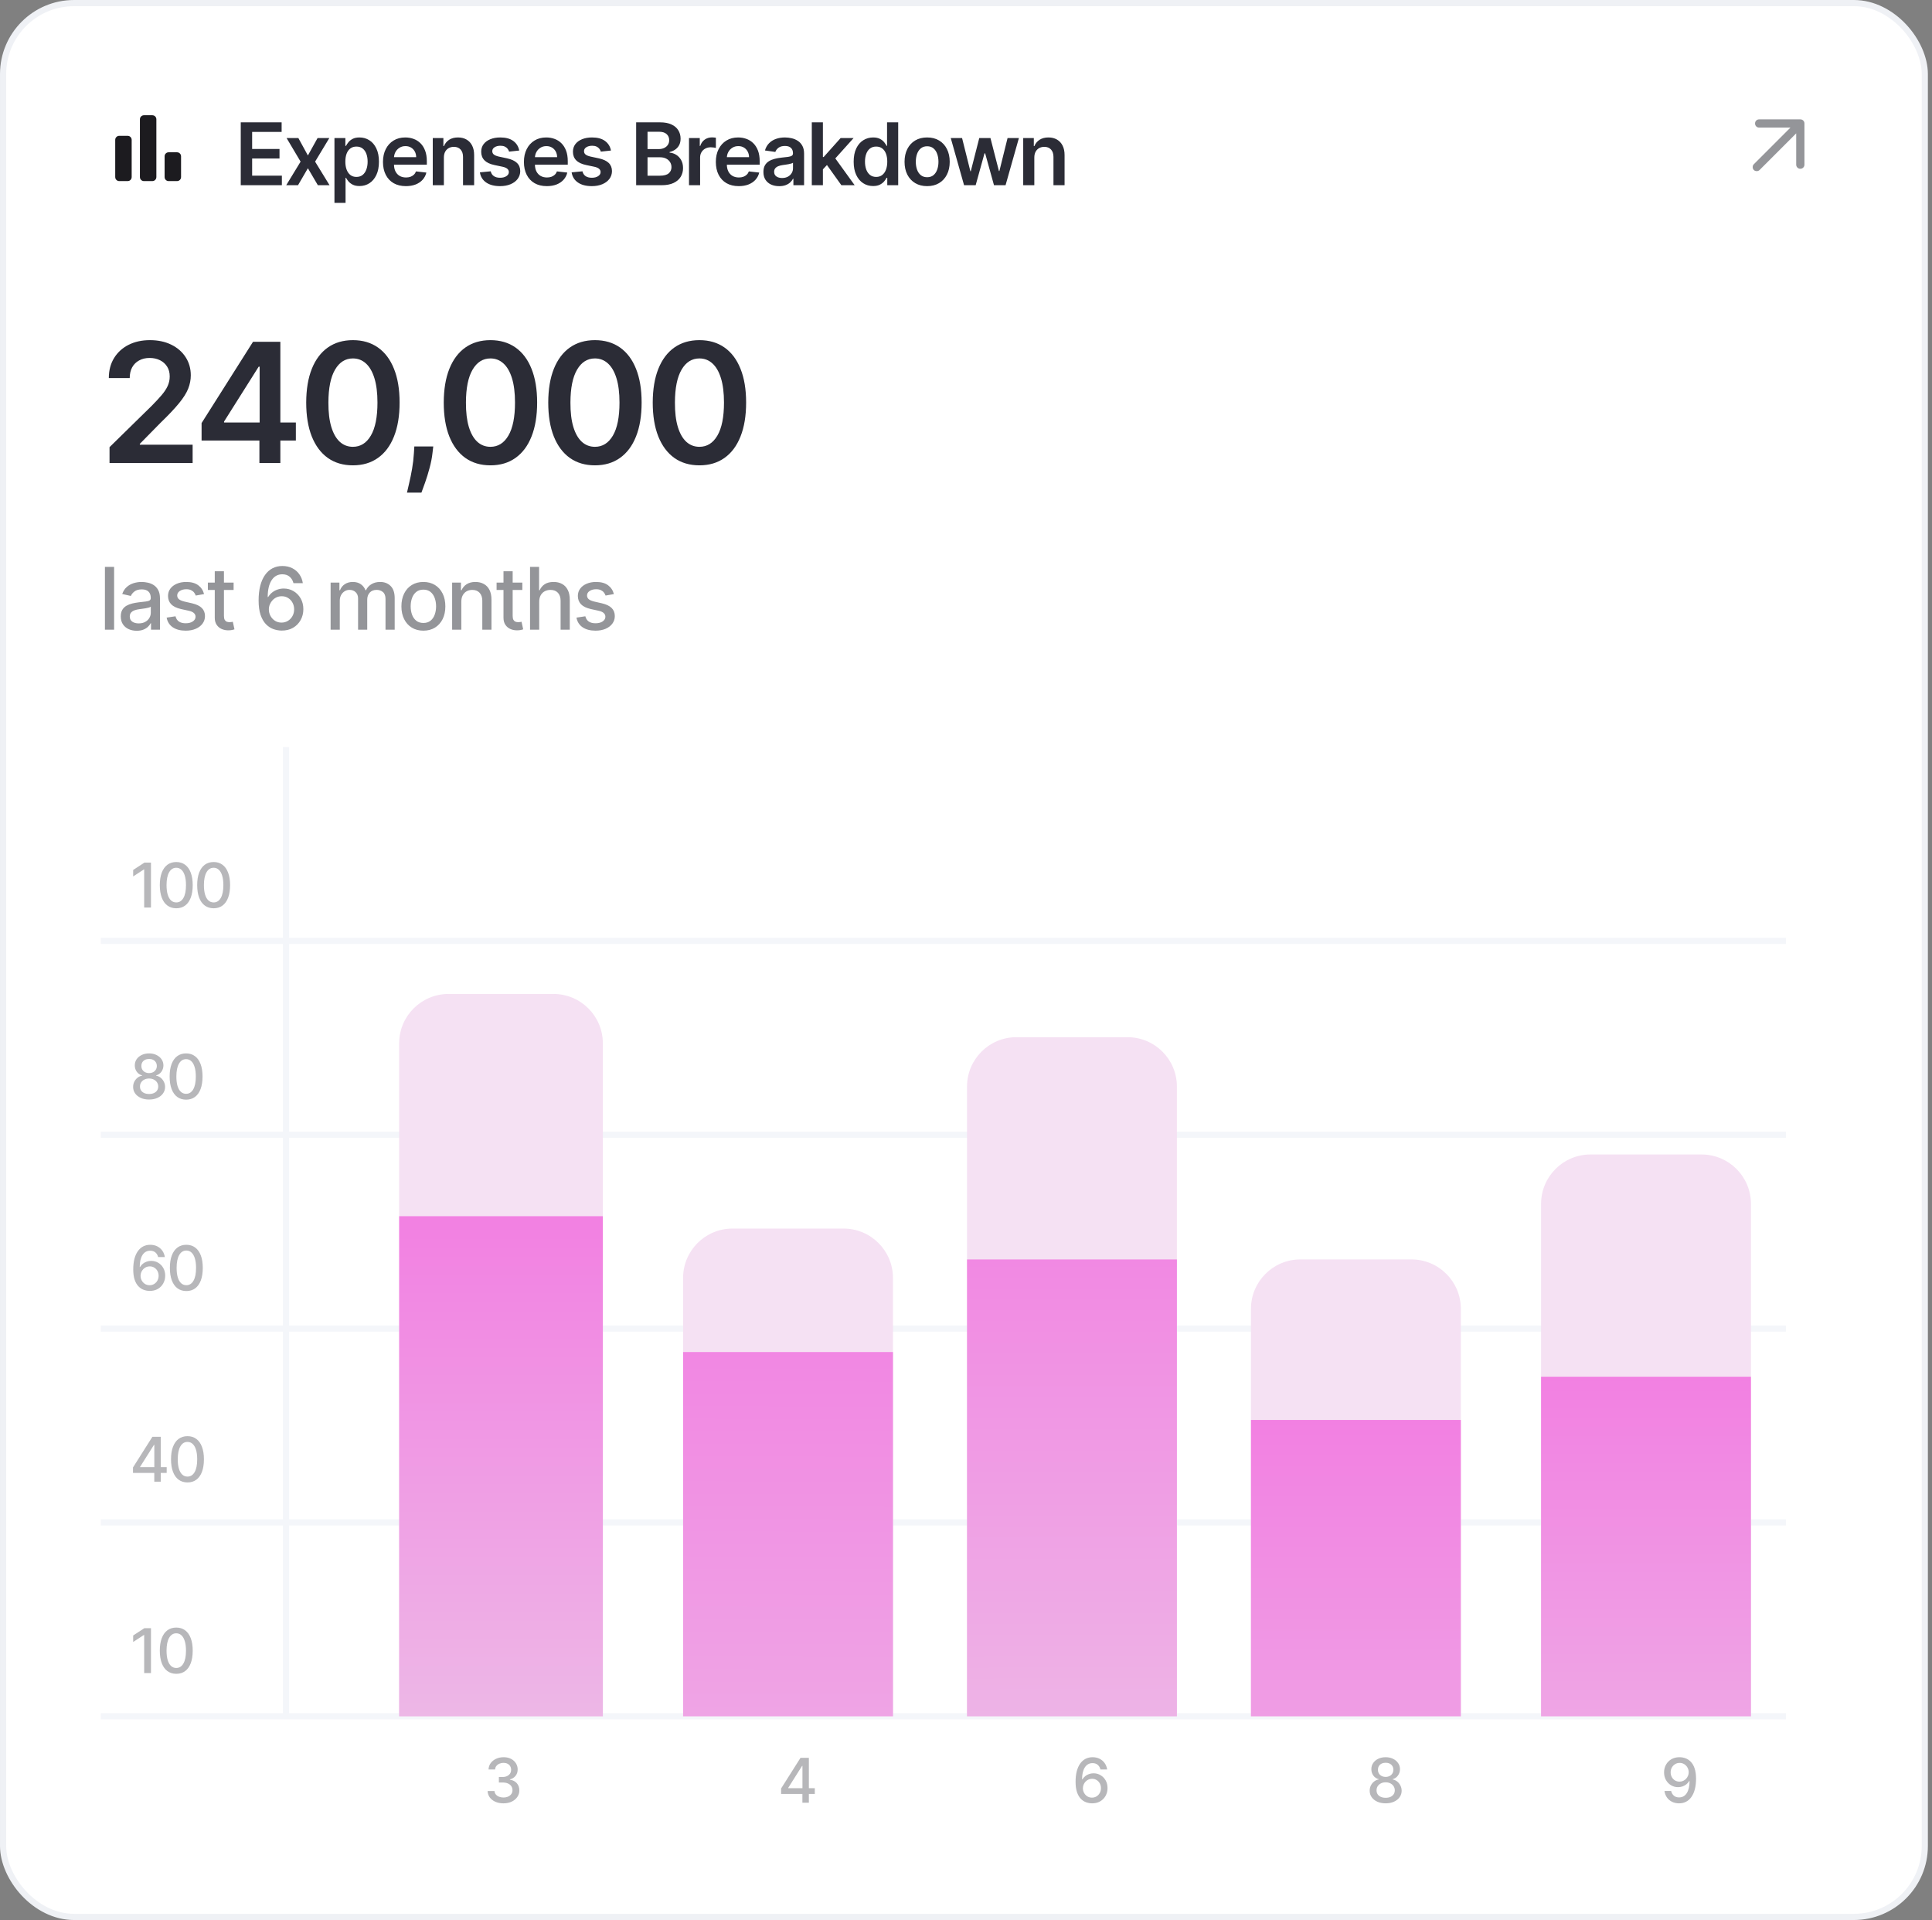 <svg width="313" height="311" viewBox="0 0 313 311" fill="none" xmlns="http://www.w3.org/2000/svg">
<rect x="0" y="0" width="313" height="311" fill="#808080" stroke="none"/>
<rect x="0.5" y="0.5" width="311.333" height="310" rx="11.5" fill="white"/>
<rect x="0.5" y="0.5" width="311.333" height="310" rx="11.5" stroke="#EFF1F5"/>
<mask id="mask0_53_3287" style="mask-type:alpha" maskUnits="userSpaceOnUse" x="16" y="16" width="16" height="16">
<rect x="16" y="16" width="16" height="16" fill="#D9D9D9"/>
</mask>
<g mask="url(#mask0_53_3287)">
<path d="M27.333 29.333C27.144 29.333 26.986 29.27 26.858 29.142C26.73 29.014 26.667 28.856 26.667 28.667V25.333C26.667 25.145 26.73 24.986 26.858 24.858C26.986 24.731 27.144 24.667 27.333 24.667H28.667C28.855 24.667 29.014 24.731 29.142 24.858C29.269 24.986 29.333 25.145 29.333 25.333V28.667C29.333 28.856 29.269 29.014 29.142 29.142C29.014 29.27 28.855 29.333 28.667 29.333H27.333ZM23.333 29.333C23.144 29.333 22.986 29.27 22.858 29.142C22.73 29.014 22.667 28.856 22.667 28.667V19.333C22.667 19.145 22.73 18.986 22.858 18.858C22.986 18.731 23.144 18.667 23.333 18.667H24.667C24.855 18.667 25.014 18.731 25.142 18.858C25.269 18.986 25.333 19.145 25.333 19.333V28.667C25.333 28.856 25.269 29.014 25.142 29.142C25.014 29.27 24.855 29.333 24.667 29.333H23.333ZM19.333 29.333C19.144 29.333 18.986 29.27 18.858 29.142C18.73 29.014 18.667 28.856 18.667 28.667V22.667C18.667 22.478 18.73 22.32 18.858 22.192C18.986 22.064 19.144 22 19.333 22H20.667C20.855 22 21.014 22.064 21.142 22.192C21.269 22.32 21.333 22.478 21.333 22.667V28.667C21.333 28.856 21.269 29.014 21.142 29.142C21.014 29.27 20.855 29.333 20.667 29.333H19.333Z" fill="#1C1B1F"/>
</g>
<path d="M39.004 30V19.818H45.626V21.364H40.849V24.129H45.283V25.675H40.849V28.454H45.666V30H39.004ZM48.34 22.364L49.881 25.183L51.447 22.364H53.352L51.05 26.182L53.391 30H51.497L49.881 27.251L48.281 30H46.371L48.698 26.182L46.431 22.364H48.34ZM54.184 32.864V22.364H55.953V23.626H56.058C56.151 23.441 56.282 23.244 56.451 23.035C56.62 22.823 56.848 22.642 57.137 22.493C57.425 22.34 57.793 22.264 58.24 22.264C58.83 22.264 59.362 22.415 59.836 22.717C60.314 23.015 60.691 23.457 60.97 24.044C61.252 24.627 61.392 25.343 61.392 26.192C61.392 27.03 61.255 27.743 60.98 28.329C60.705 28.916 60.33 29.364 59.856 29.672C59.382 29.98 58.845 30.134 58.245 30.134C57.808 30.134 57.445 30.061 57.157 29.916C56.868 29.77 56.636 29.594 56.461 29.389C56.288 29.18 56.154 28.983 56.058 28.797H55.983V32.864H54.184ZM55.949 26.182C55.949 26.676 56.018 27.108 56.157 27.479C56.3 27.851 56.504 28.141 56.769 28.349C57.037 28.555 57.362 28.658 57.743 28.658C58.141 28.658 58.474 28.552 58.743 28.34C59.011 28.124 59.213 27.831 59.349 27.459C59.488 27.085 59.558 26.659 59.558 26.182C59.558 25.708 59.49 25.287 59.354 24.919C59.218 24.551 59.016 24.263 58.748 24.054C58.479 23.845 58.144 23.741 57.743 23.741C57.359 23.741 57.032 23.842 56.764 24.044C56.495 24.246 56.292 24.53 56.152 24.894C56.017 25.259 55.949 25.688 55.949 26.182ZM65.754 30.149C64.989 30.149 64.328 29.99 63.771 29.672C63.217 29.35 62.791 28.896 62.493 28.31C62.195 27.72 62.045 27.025 62.045 26.227C62.045 25.441 62.195 24.752 62.493 24.158C62.794 23.562 63.215 23.098 63.756 22.766C64.296 22.432 64.931 22.264 65.66 22.264C66.13 22.264 66.575 22.34 66.992 22.493C67.413 22.642 67.784 22.874 68.106 23.189C68.431 23.504 68.686 23.905 68.871 24.392C69.057 24.876 69.15 25.453 69.15 26.122V26.674H62.891V25.461H67.425C67.421 25.116 67.347 24.81 67.201 24.541C67.055 24.269 66.851 24.056 66.59 23.9C66.331 23.744 66.029 23.666 65.685 23.666C65.317 23.666 64.994 23.756 64.715 23.935C64.437 24.11 64.22 24.342 64.064 24.631C63.911 24.916 63.834 25.229 63.83 25.57V26.629C63.83 27.073 63.911 27.454 64.074 27.773C64.236 28.088 64.463 28.329 64.755 28.499C65.047 28.664 65.388 28.747 65.779 28.747C66.041 28.747 66.278 28.711 66.49 28.638C66.702 28.562 66.886 28.451 67.042 28.305C67.198 28.159 67.315 27.978 67.395 27.763L69.075 27.952C68.969 28.396 68.767 28.784 68.469 29.115C68.174 29.443 67.796 29.698 67.335 29.881C66.875 30.06 66.348 30.149 65.754 30.149ZM71.912 25.526V30H70.112V22.364H71.833V23.661H71.922C72.098 23.234 72.378 22.894 72.762 22.642C73.15 22.39 73.629 22.264 74.199 22.264C74.726 22.264 75.185 22.377 75.576 22.602C75.971 22.828 76.276 23.154 76.491 23.582C76.71 24.009 76.817 24.528 76.814 25.138V30H75.014V25.416C75.014 24.906 74.882 24.506 74.617 24.218C74.355 23.93 73.992 23.785 73.528 23.785C73.213 23.785 72.933 23.855 72.688 23.994C72.446 24.13 72.255 24.327 72.116 24.586C71.98 24.845 71.912 25.158 71.912 25.526ZM84.119 24.382L82.479 24.561C82.432 24.395 82.351 24.24 82.235 24.094C82.122 23.948 81.97 23.83 81.778 23.741C81.585 23.651 81.35 23.607 81.072 23.607C80.697 23.607 80.382 23.688 80.127 23.85C79.875 24.012 79.751 24.223 79.754 24.482C79.751 24.704 79.832 24.884 79.998 25.023C80.167 25.163 80.445 25.277 80.833 25.366L82.135 25.645C82.858 25.801 83.395 26.048 83.746 26.386C84.101 26.724 84.28 27.166 84.283 27.713C84.28 28.194 84.139 28.618 83.861 28.986C83.586 29.35 83.203 29.635 82.712 29.841C82.222 30.046 81.658 30.149 81.022 30.149C80.087 30.149 79.335 29.954 78.765 29.562C78.195 29.168 77.855 28.62 77.746 27.917L79.501 27.748C79.58 28.093 79.749 28.353 80.008 28.528C80.266 28.704 80.603 28.792 81.017 28.792C81.445 28.792 81.787 28.704 82.046 28.528C82.308 28.353 82.439 28.136 82.439 27.877C82.439 27.658 82.354 27.478 82.185 27.335C82.019 27.193 81.761 27.083 81.41 27.007L80.107 26.734C79.375 26.581 78.833 26.324 78.481 25.963C78.13 25.599 77.956 25.138 77.959 24.581C77.956 24.11 78.084 23.703 78.342 23.358C78.604 23.01 78.967 22.741 79.431 22.553C79.898 22.36 80.437 22.264 81.047 22.264C81.942 22.264 82.646 22.455 83.16 22.836C83.677 23.217 83.997 23.733 84.119 24.382ZM88.588 30.149C87.822 30.149 87.161 29.99 86.604 29.672C86.051 29.35 85.625 28.896 85.327 28.31C85.028 27.72 84.879 27.025 84.879 26.227C84.879 25.441 85.028 24.752 85.327 24.158C85.628 23.562 86.049 23.098 86.589 22.766C87.13 22.432 87.764 22.264 88.493 22.264C88.964 22.264 89.408 22.34 89.826 22.493C90.247 22.642 90.618 22.874 90.939 23.189C91.264 23.504 91.52 23.905 91.705 24.392C91.891 24.876 91.984 25.453 91.984 26.122V26.674H85.724V25.461H90.258C90.255 25.116 90.18 24.81 90.035 24.541C89.889 24.269 89.685 24.056 89.423 23.9C89.165 23.744 88.863 23.666 88.518 23.666C88.15 23.666 87.827 23.756 87.549 23.935C87.27 24.11 87.053 24.342 86.898 24.631C86.745 24.916 86.667 25.229 86.664 25.57V26.629C86.664 27.073 86.745 27.454 86.908 27.773C87.07 28.088 87.297 28.329 87.589 28.499C87.88 28.664 88.222 28.747 88.613 28.747C88.875 28.747 89.112 28.711 89.324 28.638C89.536 28.562 89.72 28.451 89.876 28.305C90.031 28.159 90.149 27.978 90.229 27.763L91.909 27.952C91.803 28.396 91.601 28.784 91.302 29.115C91.007 29.443 90.63 29.698 90.169 29.881C89.708 30.06 89.181 30.149 88.588 30.149ZM98.982 24.382L97.341 24.561C97.295 24.395 97.213 24.24 97.097 24.094C96.985 23.948 96.832 23.83 96.64 23.741C96.448 23.651 96.213 23.607 95.934 23.607C95.559 23.607 95.245 23.688 94.989 23.85C94.738 24.012 94.613 24.223 94.617 24.482C94.613 24.704 94.695 24.884 94.86 25.023C95.029 25.163 95.308 25.277 95.695 25.366L96.998 25.645C97.721 25.801 98.257 26.048 98.609 26.386C98.963 26.724 99.142 27.166 99.146 27.713C99.142 28.194 99.001 28.618 98.723 28.986C98.448 29.35 98.065 29.635 97.575 29.841C97.084 30.046 96.521 30.149 95.884 30.149C94.95 30.149 94.197 29.954 93.627 29.562C93.057 29.168 92.717 28.62 92.608 27.917L94.363 27.748C94.443 28.093 94.612 28.353 94.87 28.528C95.129 28.704 95.465 28.792 95.879 28.792C96.307 28.792 96.65 28.704 96.909 28.528C97.17 28.353 97.301 28.136 97.301 27.877C97.301 27.658 97.217 27.478 97.048 27.335C96.882 27.193 96.623 27.083 96.272 27.007L94.97 26.734C94.237 26.581 93.695 26.324 93.344 25.963C92.993 25.599 92.819 25.138 92.822 24.581C92.819 24.11 92.946 23.703 93.205 23.358C93.466 23.01 93.829 22.741 94.293 22.553C94.761 22.36 95.299 22.264 95.909 22.264C96.804 22.264 97.508 22.455 98.022 22.836C98.539 23.217 98.859 23.733 98.982 24.382ZM103.062 30V19.818H106.96C107.695 19.818 108.307 19.934 108.794 20.166C109.285 20.395 109.651 20.708 109.893 21.106C110.138 21.504 110.261 21.954 110.261 22.458C110.261 22.872 110.181 23.227 110.022 23.522C109.863 23.814 109.649 24.051 109.381 24.233C109.112 24.415 108.812 24.546 108.481 24.626V24.725C108.842 24.745 109.189 24.856 109.52 25.058C109.855 25.257 110.128 25.539 110.34 25.903C110.552 26.268 110.659 26.709 110.659 27.226C110.659 27.753 110.531 28.227 110.276 28.648C110.02 29.065 109.636 29.395 109.122 29.637C108.609 29.879 107.962 30 107.183 30H103.062ZM104.906 28.459H106.89C107.56 28.459 108.042 28.331 108.337 28.076C108.635 27.817 108.784 27.486 108.784 27.082C108.784 26.78 108.71 26.508 108.56 26.266C108.411 26.021 108.199 25.829 107.924 25.69C107.649 25.547 107.321 25.476 106.94 25.476H104.906V28.459ZM104.906 24.148H106.731C107.049 24.148 107.336 24.09 107.591 23.974C107.846 23.855 108.047 23.688 108.193 23.472C108.342 23.254 108.416 22.995 108.416 22.697C108.416 22.302 108.277 21.977 107.999 21.722C107.724 21.467 107.314 21.34 106.771 21.34H104.906V24.148ZM111.624 30V22.364H113.369V23.636H113.448C113.587 23.195 113.826 22.856 114.164 22.617C114.505 22.375 114.895 22.254 115.332 22.254C115.432 22.254 115.543 22.259 115.665 22.269C115.791 22.276 115.896 22.287 115.979 22.304V23.959C115.902 23.933 115.781 23.91 115.616 23.89C115.453 23.867 115.296 23.855 115.143 23.855C114.815 23.855 114.52 23.926 114.258 24.069C114 24.208 113.796 24.402 113.647 24.651C113.498 24.899 113.423 25.186 113.423 25.511V30H111.624ZM119.681 30.149C118.915 30.149 118.254 29.99 117.697 29.672C117.143 29.35 116.717 28.896 116.419 28.31C116.121 27.72 115.972 27.025 115.972 26.227C115.972 25.441 116.121 24.752 116.419 24.158C116.721 23.562 117.142 23.098 117.682 22.766C118.222 22.432 118.857 22.264 119.586 22.264C120.057 22.264 120.501 22.34 120.918 22.493C121.339 22.642 121.711 22.874 122.032 23.189C122.357 23.504 122.612 23.905 122.798 24.392C122.983 24.876 123.076 25.453 123.076 26.122V26.674H116.817V25.461H121.351C121.348 25.116 121.273 24.81 121.127 24.541C120.981 24.269 120.778 24.056 120.516 23.9C120.257 23.744 119.956 23.666 119.611 23.666C119.243 23.666 118.92 23.756 118.641 23.935C118.363 24.11 118.146 24.342 117.99 24.631C117.838 24.916 117.76 25.229 117.757 25.57V26.629C117.757 27.073 117.838 27.454 118 27.773C118.163 28.088 118.39 28.329 118.681 28.499C118.973 28.664 119.314 28.747 119.705 28.747C119.967 28.747 120.204 28.711 120.416 28.638C120.628 28.562 120.812 28.451 120.968 28.305C121.124 28.159 121.242 27.978 121.321 27.763L123.002 27.952C122.896 28.396 122.693 28.784 122.395 29.115C122.1 29.443 121.722 29.698 121.262 29.881C120.801 30.06 120.274 30.149 119.681 30.149ZM126.236 30.154C125.752 30.154 125.316 30.068 124.929 29.896C124.544 29.72 124.239 29.461 124.014 29.12C123.792 28.779 123.681 28.358 123.681 27.857C123.681 27.426 123.76 27.07 123.919 26.788C124.078 26.507 124.296 26.281 124.571 26.112C124.846 25.943 125.156 25.816 125.5 25.729C125.848 25.64 126.208 25.575 126.579 25.535C127.027 25.489 127.39 25.448 127.668 25.411C127.946 25.371 128.149 25.312 128.274 25.232C128.404 25.149 128.468 25.022 128.468 24.849V24.82C128.468 24.445 128.357 24.155 128.135 23.95C127.913 23.744 127.593 23.641 127.176 23.641C126.735 23.641 126.385 23.738 126.127 23.93C125.872 24.122 125.699 24.349 125.61 24.611L123.929 24.372C124.062 23.908 124.281 23.52 124.586 23.209C124.89 22.894 125.263 22.659 125.704 22.503C126.145 22.344 126.632 22.264 127.166 22.264C127.534 22.264 127.9 22.307 128.265 22.393C128.629 22.48 128.962 22.622 129.264 22.821C129.565 23.017 129.807 23.283 129.99 23.621C130.175 23.959 130.268 24.382 130.268 24.889V30H128.538V28.951H128.478C128.369 29.163 128.215 29.362 128.016 29.548C127.82 29.73 127.574 29.877 127.275 29.99C126.98 30.099 126.634 30.154 126.236 30.154ZM126.703 28.832C127.065 28.832 127.378 28.76 127.643 28.618C127.908 28.472 128.112 28.28 128.255 28.041C128.4 27.803 128.473 27.542 128.473 27.261V26.361C128.417 26.407 128.321 26.45 128.185 26.49C128.052 26.53 127.903 26.565 127.738 26.595C127.572 26.624 127.408 26.651 127.245 26.674C127.083 26.697 126.942 26.717 126.823 26.734C126.554 26.77 126.314 26.83 126.102 26.913C125.89 26.995 125.722 27.111 125.6 27.261C125.477 27.407 125.416 27.595 125.416 27.827C125.416 28.159 125.537 28.409 125.779 28.578C126.021 28.747 126.329 28.832 126.703 28.832ZM133.158 27.604L133.153 25.431H133.442L136.186 22.364H138.289L134.913 26.122H134.54L133.158 27.604ZM131.518 30V19.818H133.317V30H131.518ZM136.31 30L133.825 26.525L135.038 25.257L138.463 30H136.31ZM141.448 30.134C140.848 30.134 140.311 29.98 139.837 29.672C139.363 29.364 138.989 28.916 138.713 28.329C138.438 27.743 138.301 27.03 138.301 26.192C138.301 25.343 138.44 24.627 138.718 24.044C139 23.457 139.38 23.015 139.857 22.717C140.334 22.415 140.866 22.264 141.453 22.264C141.9 22.264 142.268 22.34 142.556 22.493C142.845 22.642 143.074 22.823 143.243 23.035C143.412 23.244 143.543 23.441 143.635 23.626H143.71V19.818H145.515V30H143.745V28.797H143.635C143.543 28.983 143.408 29.18 143.233 29.389C143.057 29.594 142.825 29.77 142.537 29.916C142.248 30.061 141.885 30.134 141.448 30.134ZM141.95 28.658C142.331 28.658 142.656 28.555 142.924 28.349C143.193 28.141 143.397 27.851 143.536 27.479C143.675 27.108 143.745 26.676 143.745 26.182C143.745 25.688 143.675 25.259 143.536 24.894C143.4 24.53 143.198 24.246 142.929 24.044C142.664 23.842 142.338 23.741 141.95 23.741C141.549 23.741 141.214 23.845 140.946 24.054C140.677 24.263 140.475 24.551 140.339 24.919C140.203 25.287 140.135 25.708 140.135 26.182C140.135 26.659 140.203 27.085 140.339 27.459C140.478 27.831 140.682 28.124 140.951 28.34C141.222 28.552 141.556 28.658 141.95 28.658ZM150.203 30.149C149.458 30.149 148.811 29.985 148.264 29.657C147.718 29.329 147.293 28.87 146.992 28.28C146.693 27.69 146.544 27 146.544 26.212C146.544 25.423 146.693 24.732 146.992 24.139C147.293 23.545 147.718 23.084 148.264 22.756C148.811 22.428 149.458 22.264 150.203 22.264C150.949 22.264 151.595 22.428 152.142 22.756C152.689 23.084 153.112 23.545 153.41 24.139C153.712 24.732 153.862 25.423 153.862 26.212C153.862 27 153.712 27.69 153.41 28.28C153.112 28.87 152.689 29.329 152.142 29.657C151.595 29.985 150.949 30.149 150.203 30.149ZM150.213 28.707C150.618 28.707 150.956 28.596 151.227 28.374C151.499 28.149 151.701 27.847 151.834 27.47C151.97 27.092 152.038 26.671 152.038 26.207C152.038 25.739 151.97 25.317 151.834 24.939C151.701 24.558 151.499 24.255 151.227 24.029C150.956 23.804 150.618 23.691 150.213 23.691C149.799 23.691 149.454 23.804 149.179 24.029C148.907 24.255 148.704 24.558 148.568 24.939C148.435 25.317 148.369 25.739 148.369 26.207C148.369 26.671 148.435 27.092 148.568 27.47C148.704 27.847 148.907 28.149 149.179 28.374C149.454 28.596 149.799 28.707 150.213 28.707ZM156.187 30L154.03 22.364H155.864L157.206 27.733H157.276L158.648 22.364H160.463L161.835 27.703H161.909L163.232 22.364H165.071L162.909 30H161.034L159.603 24.84H159.498L158.066 30H156.187ZM167.568 25.526V30H165.768V22.364H167.488V23.661H167.578C167.753 23.234 168.033 22.894 168.418 22.642C168.806 22.39 169.285 22.264 169.855 22.264C170.382 22.264 170.841 22.377 171.232 22.602C171.626 22.828 171.931 23.154 172.147 23.582C172.365 24.009 172.473 24.528 172.47 25.138V30H170.67V25.416C170.67 24.906 170.537 24.506 170.272 24.218C170.01 23.93 169.647 23.785 169.183 23.785C168.869 23.785 168.589 23.855 168.343 23.994C168.101 24.13 167.911 24.327 167.772 24.586C167.636 24.845 167.568 25.158 167.568 25.526Z" fill="#2B2C36"/>
<mask id="mask1_53_3287" style="mask-type:alpha" maskUnits="userSpaceOnUse" x="280" y="16" width="17" height="16">
<rect x="280.333" y="16" width="16" height="16" fill="#D9D9D9"/>
</mask>
<g mask="url(#mask1_53_3287)">
<path d="M291 21.6L285.067 27.534C284.945 27.656 284.789 27.717 284.6 27.717C284.411 27.717 284.256 27.656 284.134 27.534C284.011 27.411 283.95 27.256 283.95 27.067C283.95 26.878 284.011 26.722 284.134 26.6L290.067 20.667H285C284.811 20.667 284.653 20.603 284.525 20.475C284.397 20.347 284.334 20.189 284.334 20C284.334 19.811 284.397 19.653 284.525 19.525C284.653 19.397 284.811 19.334 285 19.334H291.667C291.856 19.334 292.014 19.397 292.142 19.525C292.27 19.653 292.334 19.811 292.334 20V26.667C292.334 26.856 292.27 27.014 292.142 27.142C292.014 27.27 291.856 27.334 291.667 27.334C291.478 27.334 291.32 27.27 291.192 27.142C291.064 27.014 291 26.856 291 26.667V21.6Z" fill="#949599"/>
</g>
<path d="M17.745 75V72.43L24.562 65.748C25.214 65.089 25.758 64.504 26.192 63.993C26.627 63.481 26.953 62.986 27.17 62.507C27.387 62.027 27.496 61.516 27.496 60.973C27.496 60.353 27.355 59.822 27.074 59.381C26.793 58.934 26.406 58.588 25.914 58.346C25.422 58.103 24.863 57.981 24.236 57.981C23.591 57.981 23.025 58.115 22.539 58.384C22.053 58.646 21.676 59.02 21.408 59.506C21.146 59.992 21.015 60.57 21.015 61.241H17.63C17.63 59.995 17.914 58.911 18.483 57.991C19.052 57.07 19.835 56.358 20.832 55.853C21.836 55.348 22.986 55.095 24.284 55.095C25.601 55.095 26.758 55.341 27.755 55.834C28.752 56.326 29.526 57 30.075 57.856C30.631 58.713 30.909 59.691 30.909 60.791C30.909 61.526 30.769 62.248 30.488 62.957C30.206 63.667 29.711 64.453 29.001 65.316C28.298 66.179 27.311 67.224 26.039 68.451L22.654 71.894V72.028H31.207V75H17.745ZM32.658 71.356V68.528L40.99 55.364H43.349V59.391H41.91L36.301 68.279V68.432H47.932V71.356H32.658ZM42.026 75V70.494L42.064 69.228V55.364H45.42V75H42.026ZM57.173 75.374C55.594 75.374 54.239 74.974 53.108 74.175C51.983 73.37 51.117 72.21 50.51 70.695C49.909 69.174 49.608 67.342 49.608 65.201C49.615 63.06 49.918 61.238 50.519 59.736C51.126 58.227 51.992 57.077 53.117 56.284C54.249 55.492 55.601 55.095 57.173 55.095C58.746 55.095 60.098 55.492 61.229 56.284C62.36 57.077 63.227 58.227 63.827 59.736C64.435 61.244 64.738 63.066 64.738 65.201C64.738 67.349 64.435 69.183 63.827 70.704C63.227 72.219 62.36 73.376 61.229 74.175C60.104 74.974 58.752 75.374 57.173 75.374ZM57.173 72.373C58.401 72.373 59.369 71.769 60.078 70.561C60.794 69.346 61.152 67.56 61.152 65.201C61.152 63.641 60.989 62.331 60.663 61.27C60.337 60.209 59.877 59.41 59.283 58.873C58.688 58.33 57.985 58.058 57.173 58.058C55.952 58.058 54.987 58.665 54.278 59.88C53.568 61.088 53.21 62.861 53.204 65.201C53.197 66.767 53.354 68.084 53.674 69.151C54 70.219 54.46 71.024 55.054 71.567C55.649 72.104 56.355 72.373 57.173 72.373ZM70.192 72.315L70.068 73.37C69.978 74.175 69.819 74.994 69.588 75.825C69.365 76.662 69.128 77.432 68.879 78.135C68.63 78.838 68.428 79.391 68.275 79.794H65.935C66.025 79.404 66.146 78.874 66.3 78.202C66.46 77.531 66.613 76.777 66.76 75.94C66.907 75.102 67.006 74.252 67.057 73.389L67.124 72.315H70.192ZM79.456 75.374C77.877 75.374 76.522 74.974 75.39 74.175C74.265 73.37 73.399 72.21 72.792 70.695C72.191 69.174 71.891 67.342 71.891 65.201C71.897 63.06 72.201 61.238 72.802 59.736C73.409 58.227 74.275 57.077 75.4 56.284C76.531 55.492 77.883 55.095 79.456 55.095C81.028 55.095 82.38 55.492 83.511 56.284C84.643 57.077 85.509 58.227 86.11 59.736C86.717 61.244 87.021 63.066 87.021 65.201C87.021 67.349 86.717 69.183 86.11 70.704C85.509 72.219 84.643 73.376 83.511 74.175C82.386 74.974 81.034 75.374 79.456 75.374ZM79.456 72.373C80.683 72.373 81.651 71.769 82.361 70.561C83.077 69.346 83.435 67.56 83.435 65.201C83.435 63.641 83.272 62.331 82.946 61.27C82.62 60.209 82.159 59.41 81.565 58.873C80.971 58.33 80.267 58.058 79.456 58.058C78.235 58.058 77.27 58.665 76.56 59.88C75.85 61.088 75.493 62.861 75.486 65.201C75.48 66.767 75.636 68.084 75.956 69.151C76.282 70.219 76.742 71.024 77.337 71.567C77.931 72.104 78.638 72.373 79.456 72.373ZM96.384 75.374C94.806 75.374 93.451 74.974 92.319 74.175C91.194 73.37 90.328 72.21 89.721 70.695C89.12 69.174 88.82 67.342 88.82 65.201C88.826 63.06 89.129 61.238 89.73 59.736C90.338 58.227 91.204 57.077 92.329 56.284C93.46 55.492 94.812 55.095 96.384 55.095C97.957 55.095 99.309 55.492 100.44 56.284C101.572 57.077 102.438 58.227 103.039 59.736C103.646 61.244 103.949 63.066 103.949 65.201C103.949 67.349 103.646 69.183 103.039 70.704C102.438 72.219 101.572 73.376 100.44 74.175C99.315 74.974 97.963 75.374 96.384 75.374ZM96.384 72.373C97.612 72.373 98.58 71.769 99.29 70.561C100.006 69.346 100.363 67.56 100.363 65.201C100.363 63.641 100.2 62.331 99.874 61.27C99.549 60.209 99.088 59.41 98.494 58.873C97.899 58.33 97.196 58.058 96.384 58.058C95.164 58.058 94.198 58.665 93.489 59.88C92.779 61.088 92.421 62.861 92.415 65.201C92.409 66.767 92.565 68.084 92.885 69.151C93.211 70.219 93.671 71.024 94.266 71.567C94.86 72.104 95.566 72.373 96.384 72.373ZM113.313 75.374C111.734 75.374 110.379 74.974 109.248 74.175C108.123 73.37 107.257 72.21 106.65 70.695C106.049 69.174 105.748 67.342 105.748 65.201C105.755 63.06 106.058 61.238 106.659 59.736C107.266 58.227 108.132 57.077 109.257 56.284C110.389 55.492 111.741 55.095 113.313 55.095C114.886 55.095 116.238 55.492 117.369 56.284C118.5 57.077 119.366 58.227 119.967 59.736C120.575 61.244 120.878 63.066 120.878 65.201C120.878 67.349 120.575 69.183 119.967 70.704C119.366 72.219 118.5 73.376 117.369 74.175C116.244 74.974 114.892 75.374 113.313 75.374ZM113.313 72.373C114.541 72.373 115.509 71.769 116.218 70.561C116.934 69.346 117.292 67.56 117.292 65.201C117.292 63.641 117.129 62.331 116.803 61.27C116.477 60.209 116.017 59.41 115.423 58.873C114.828 58.33 114.125 58.058 113.313 58.058C112.092 58.058 111.127 58.665 110.418 59.88C109.708 61.088 109.35 62.861 109.344 65.201C109.337 66.767 109.494 68.084 109.814 69.151C110.14 70.219 110.6 71.024 111.194 71.567C111.789 72.104 112.495 72.373 113.313 72.373Z" fill="#2B2C36"/>
<path d="M18.486 91.818V102H16.999V91.818H18.486ZM22.148 102.169C21.664 102.169 21.227 102.08 20.835 101.901C20.444 101.718 20.134 101.455 19.906 101.11C19.68 100.765 19.568 100.343 19.568 99.842C19.568 99.412 19.651 99.057 19.816 98.778C19.982 98.5 20.206 98.28 20.487 98.117C20.769 97.955 21.084 97.832 21.432 97.749C21.78 97.666 22.135 97.603 22.496 97.56C22.953 97.507 23.325 97.464 23.61 97.431C23.895 97.395 24.102 97.337 24.231 97.257C24.36 97.178 24.425 97.048 24.425 96.869V96.835C24.425 96.4 24.302 96.064 24.057 95.825C23.815 95.587 23.454 95.467 22.973 95.467C22.473 95.467 22.078 95.578 21.79 95.8C21.505 96.019 21.308 96.263 21.198 96.531L19.801 96.213C19.967 95.749 20.209 95.374 20.527 95.09C20.849 94.801 21.218 94.592 21.636 94.463C22.053 94.331 22.493 94.264 22.953 94.264C23.258 94.264 23.581 94.301 23.923 94.374C24.267 94.443 24.589 94.572 24.887 94.761C25.189 94.95 25.436 95.22 25.628 95.572C25.82 95.92 25.916 96.372 25.916 96.929V102H24.465V100.956H24.405C24.309 101.148 24.165 101.337 23.973 101.523C23.78 101.708 23.533 101.862 23.232 101.985C22.93 102.108 22.569 102.169 22.148 102.169ZM22.471 100.976C22.882 100.976 23.233 100.895 23.525 100.732C23.82 100.57 24.044 100.358 24.196 100.096C24.352 99.831 24.43 99.547 24.43 99.246V98.261C24.377 98.314 24.274 98.364 24.122 98.41C23.973 98.454 23.802 98.492 23.61 98.525C23.417 98.555 23.23 98.583 23.048 98.609C22.866 98.633 22.713 98.653 22.59 98.669C22.302 98.706 22.038 98.767 21.8 98.853C21.565 98.939 21.376 99.063 21.233 99.226C21.094 99.385 21.024 99.597 21.024 99.862C21.024 100.23 21.16 100.509 21.432 100.697C21.704 100.883 22.05 100.976 22.471 100.976ZM33.059 96.228L31.711 96.467C31.655 96.294 31.566 96.13 31.443 95.974C31.323 95.819 31.161 95.691 30.956 95.592C30.75 95.492 30.493 95.442 30.185 95.442C29.764 95.442 29.413 95.537 29.131 95.726C28.849 95.912 28.709 96.152 28.709 96.447C28.709 96.702 28.803 96.907 28.992 97.063C29.181 97.219 29.486 97.347 29.907 97.446L31.12 97.724C31.822 97.887 32.346 98.137 32.691 98.475C33.035 98.813 33.208 99.252 33.208 99.793C33.208 100.25 33.075 100.658 32.81 101.016C32.548 101.37 32.182 101.649 31.711 101.851C31.244 102.053 30.702 102.154 30.086 102.154C29.23 102.154 28.533 101.972 27.993 101.607C27.452 101.239 27.121 100.717 26.998 100.041L28.435 99.822C28.524 100.197 28.709 100.48 28.987 100.673C29.265 100.862 29.628 100.956 30.076 100.956C30.563 100.956 30.952 100.855 31.244 100.653C31.536 100.447 31.681 100.197 31.681 99.902C31.681 99.663 31.592 99.463 31.413 99.3C31.237 99.138 30.967 99.015 30.603 98.933L29.31 98.649C28.597 98.487 28.07 98.228 27.729 97.874C27.391 97.519 27.222 97.07 27.222 96.526C27.222 96.076 27.348 95.681 27.6 95.343C27.852 95.005 28.2 94.742 28.644 94.553C29.088 94.36 29.597 94.264 30.17 94.264C30.995 94.264 31.645 94.443 32.119 94.801C32.593 95.156 32.906 95.631 33.059 96.228ZM37.847 94.364V95.557H33.676V94.364H37.847ZM34.794 92.534H36.281V99.758C36.281 100.046 36.324 100.263 36.41 100.409C36.496 100.552 36.607 100.649 36.743 100.702C36.882 100.752 37.033 100.777 37.196 100.777C37.315 100.777 37.419 100.769 37.509 100.752C37.598 100.736 37.668 100.722 37.718 100.712L37.986 101.94C37.9 101.973 37.777 102.007 37.618 102.04C37.459 102.076 37.26 102.096 37.022 102.099C36.63 102.106 36.266 102.036 35.928 101.891C35.59 101.745 35.316 101.519 35.108 101.214C34.899 100.91 34.794 100.527 34.794 100.066V92.534ZM45.611 102.139C45.157 102.133 44.709 102.05 44.269 101.891C43.831 101.732 43.434 101.466 43.075 101.095C42.718 100.724 42.431 100.225 42.215 99.599C42.003 98.972 41.897 98.19 41.897 97.252C41.897 96.364 41.985 95.575 42.161 94.886C42.34 94.196 42.597 93.615 42.931 93.141C43.266 92.663 43.67 92.3 44.144 92.052C44.618 91.803 45.15 91.679 45.74 91.679C46.347 91.679 46.885 91.798 47.356 92.037C47.827 92.276 48.208 92.605 48.499 93.026C48.794 93.447 48.982 93.926 49.061 94.463H47.545C47.442 94.039 47.238 93.692 46.934 93.424C46.629 93.156 46.231 93.021 45.74 93.021C44.995 93.021 44.413 93.346 43.995 93.996C43.581 94.645 43.372 95.549 43.369 96.705H43.443C43.619 96.417 43.834 96.172 44.09 95.969C44.348 95.764 44.637 95.606 44.955 95.497C45.276 95.385 45.614 95.328 45.969 95.328C46.559 95.328 47.093 95.472 47.57 95.761C48.05 96.046 48.433 96.44 48.718 96.944C49.003 97.448 49.146 98.024 49.146 98.674C49.146 99.324 48.998 99.912 48.703 100.439C48.412 100.966 48.001 101.384 47.47 101.692C46.94 101.997 46.32 102.146 45.611 102.139ZM45.606 100.847C45.997 100.847 46.347 100.75 46.655 100.558C46.963 100.366 47.207 100.107 47.386 99.783C47.565 99.458 47.654 99.095 47.654 98.694C47.654 98.303 47.566 97.947 47.391 97.625C47.218 97.303 46.98 97.048 46.675 96.859C46.373 96.671 46.029 96.576 45.641 96.576C45.346 96.576 45.072 96.632 44.821 96.745C44.572 96.858 44.353 97.013 44.164 97.212C43.975 97.411 43.826 97.64 43.717 97.898C43.611 98.154 43.558 98.424 43.558 98.709C43.558 99.09 43.646 99.443 43.821 99.768C44 100.093 44.244 100.354 44.552 100.553C44.864 100.749 45.215 100.847 45.606 100.847ZM53.562 102V94.364H54.989V95.606H55.083C55.242 95.186 55.502 94.858 55.864 94.622C56.225 94.383 56.657 94.264 57.161 94.264C57.672 94.264 58.099 94.383 58.444 94.622C58.792 94.861 59.049 95.189 59.214 95.606H59.294C59.476 95.199 59.766 94.874 60.164 94.632C60.562 94.387 61.036 94.264 61.586 94.264C62.279 94.264 62.844 94.481 63.281 94.915C63.722 95.35 63.942 96.004 63.942 96.879V102H62.456V97.019C62.456 96.501 62.315 96.127 62.033 95.895C61.752 95.663 61.415 95.547 61.024 95.547C60.54 95.547 60.164 95.696 59.895 95.994C59.627 96.289 59.493 96.669 59.493 97.133V102H58.011V96.924C58.011 96.51 57.882 96.177 57.623 95.925C57.365 95.673 57.029 95.547 56.614 95.547C56.333 95.547 56.072 95.621 55.834 95.771C55.598 95.916 55.408 96.12 55.262 96.382C55.12 96.644 55.048 96.947 55.048 97.292V102H53.562ZM68.591 102.154C67.876 102.154 67.251 101.99 66.717 101.662C66.183 101.334 65.769 100.875 65.474 100.285C65.179 99.695 65.032 99.005 65.032 98.217C65.032 97.424 65.179 96.732 65.474 96.138C65.769 95.545 66.183 95.085 66.717 94.756C67.251 94.428 67.876 94.264 68.591 94.264C69.307 94.264 69.932 94.428 70.466 94.756C70.999 95.085 71.414 95.545 71.709 96.138C72.004 96.732 72.151 97.424 72.151 98.217C72.151 99.005 72.004 99.695 71.709 100.285C71.414 100.875 70.999 101.334 70.466 101.662C69.932 101.99 69.307 102.154 68.591 102.154ZM68.596 100.906C69.06 100.906 69.445 100.784 69.75 100.538C70.055 100.293 70.28 99.967 70.426 99.559C70.575 99.151 70.65 98.702 70.65 98.212C70.65 97.724 70.575 97.277 70.426 96.869C70.28 96.458 70.055 96.129 69.75 95.88C69.445 95.631 69.06 95.507 68.596 95.507C68.129 95.507 67.741 95.631 67.433 95.88C67.128 96.129 66.901 96.458 66.752 96.869C66.606 97.277 66.533 97.724 66.533 98.212C66.533 98.702 66.606 99.151 66.752 99.559C66.901 99.967 67.128 100.293 67.433 100.538C67.741 100.784 68.129 100.906 68.596 100.906ZM74.737 97.466V102H73.25V94.364H74.677V95.606H74.772C74.947 95.202 75.222 94.877 75.597 94.632C75.975 94.387 76.45 94.264 77.024 94.264C77.544 94.264 78 94.374 78.391 94.592C78.782 94.808 79.085 95.129 79.301 95.557C79.516 95.984 79.624 96.513 79.624 97.143V102H78.137V97.322C78.137 96.768 77.993 96.336 77.705 96.024C77.416 95.709 77.02 95.552 76.517 95.552C76.172 95.552 75.865 95.626 75.597 95.776C75.332 95.925 75.121 96.144 74.966 96.432C74.813 96.717 74.737 97.062 74.737 97.466ZM84.622 94.364V95.557H80.451V94.364H84.622ZM81.57 92.534H83.056V99.758C83.056 100.046 83.099 100.263 83.185 100.409C83.272 100.552 83.382 100.649 83.518 100.702C83.658 100.752 83.808 100.777 83.971 100.777C84.09 100.777 84.195 100.769 84.284 100.752C84.374 100.736 84.443 100.722 84.493 100.712L84.761 101.94C84.675 101.973 84.552 102.007 84.393 102.04C84.234 102.076 84.035 102.096 83.797 102.099C83.406 102.106 83.041 102.036 82.703 101.891C82.365 101.745 82.092 101.519 81.883 101.214C81.674 100.91 81.57 100.527 81.57 100.066V92.534ZM87.357 97.466V102H85.871V91.818H87.337V95.606H87.432C87.611 95.195 87.884 94.869 88.252 94.627C88.62 94.385 89.1 94.264 89.694 94.264C90.217 94.264 90.675 94.372 91.066 94.587C91.46 94.803 91.765 95.124 91.981 95.552C92.199 95.976 92.309 96.506 92.309 97.143V102H90.822V97.322C90.822 96.762 90.678 96.327 90.39 96.019C90.101 95.708 89.7 95.552 89.187 95.552C88.835 95.552 88.52 95.626 88.242 95.776C87.967 95.925 87.75 96.144 87.591 96.432C87.435 96.717 87.357 97.062 87.357 97.466ZM99.455 96.228L98.107 96.467C98.051 96.294 97.962 96.13 97.839 95.974C97.72 95.819 97.557 95.691 97.352 95.592C97.146 95.492 96.889 95.442 96.581 95.442C96.16 95.442 95.809 95.537 95.527 95.726C95.245 95.912 95.105 96.152 95.105 96.447C95.105 96.702 95.199 96.907 95.388 97.063C95.577 97.219 95.882 97.347 96.303 97.446L97.516 97.724C98.218 97.887 98.742 98.137 99.087 98.475C99.431 98.813 99.604 99.252 99.604 99.793C99.604 100.25 99.471 100.658 99.206 101.016C98.944 101.37 98.578 101.649 98.107 101.851C97.64 102.053 97.098 102.154 96.482 102.154C95.627 102.154 94.929 101.972 94.389 101.607C93.848 101.239 93.517 100.717 93.394 100.041L94.831 99.822C94.921 100.197 95.105 100.48 95.383 100.673C95.661 100.862 96.024 100.956 96.472 100.956C96.959 100.956 97.348 100.855 97.64 100.653C97.932 100.447 98.078 100.197 98.078 99.902C98.078 99.663 97.988 99.463 97.809 99.3C97.633 99.138 97.363 99.015 96.999 98.933L95.706 98.649C94.993 98.487 94.467 98.228 94.125 97.874C93.787 97.519 93.618 97.07 93.618 96.526C93.618 96.076 93.744 95.681 93.996 95.343C94.248 95.005 94.596 94.742 95.04 94.553C95.484 94.36 95.993 94.264 96.566 94.264C97.391 94.264 98.041 94.443 98.515 94.801C98.989 95.156 99.302 95.631 99.455 96.228Z" fill="#949599"/>
<path d="M24.459 263.727V271H23.358V264.828H23.315L21.575 265.964V264.913L23.39 263.727H24.459ZM28.558 271.121C27.997 271.118 27.518 270.97 27.12 270.677C26.722 270.383 26.418 269.956 26.207 269.395C25.997 268.834 25.891 268.158 25.891 267.367C25.891 266.579 25.997 265.905 26.207 265.347C26.42 264.788 26.726 264.362 27.123 264.068C27.523 263.775 28.002 263.628 28.558 263.628C29.114 263.628 29.591 263.776 29.989 264.072C30.387 264.365 30.691 264.791 30.902 265.35C31.115 265.906 31.221 266.579 31.221 267.367C31.221 268.16 31.116 268.837 30.905 269.398C30.695 269.957 30.39 270.384 29.993 270.68C29.595 270.974 29.117 271.121 28.558 271.121ZM28.558 270.173C29.05 270.173 29.435 269.932 29.712 269.452C29.992 268.971 30.131 268.276 30.131 267.367C30.131 266.763 30.067 266.253 29.939 265.837C29.814 265.418 29.633 265.1 29.396 264.885C29.162 264.667 28.882 264.558 28.558 264.558C28.068 264.558 27.683 264.8 27.404 265.283C27.125 265.766 26.984 266.46 26.981 267.367C26.981 267.973 27.044 268.486 27.17 268.905C27.297 269.321 27.479 269.638 27.713 269.853C27.947 270.066 28.229 270.173 28.558 270.173Z" fill="#B7B7BA"/>
<path d="M46.333 121V278" stroke="#F4F6FA"/>
<path d="M289.333 152.4L16.333 152.4" stroke="#F4F6FA"/>
<path d="M289.333 183.8L16.333 183.8" stroke="#F4F6FA"/>
<path d="M289.333 215.2L16.333 215.2" stroke="#F4F6FA"/>
<path d="M289.333 246.6L16.333 246.6" stroke="#F4F6FA"/>
<path d="M289.333 278L16.333 278" stroke="#F4F6FA"/>
<path d="M24.459 139.727V147H23.358V140.828H23.315L21.575 141.964V140.913L23.39 139.727H24.459ZM28.558 147.121C27.997 147.118 27.518 146.97 27.12 146.677C26.722 146.383 26.418 145.956 26.207 145.395C25.997 144.834 25.891 144.158 25.891 143.367C25.891 142.579 25.997 141.905 26.207 141.347C26.42 140.788 26.726 140.362 27.123 140.068C27.523 139.775 28.002 139.628 28.558 139.628C29.114 139.628 29.591 139.776 29.989 140.072C30.387 140.365 30.691 140.791 30.902 141.35C31.115 141.906 31.221 142.579 31.221 143.367C31.221 144.16 31.116 144.837 30.905 145.398C30.695 145.957 30.39 146.384 29.993 146.68C29.595 146.974 29.117 147.121 28.558 147.121ZM28.558 146.173C29.05 146.173 29.435 145.932 29.712 145.452C29.992 144.971 30.131 144.276 30.131 143.367C30.131 142.763 30.067 142.253 29.939 141.837C29.814 141.418 29.633 141.1 29.396 140.885C29.162 140.667 28.882 140.558 28.558 140.558C28.068 140.558 27.683 140.8 27.404 141.283C27.125 141.766 26.984 142.46 26.981 143.367C26.981 143.973 27.044 144.486 27.17 144.905C27.297 145.321 27.479 145.638 27.713 145.853C27.947 146.066 28.229 146.173 28.558 146.173ZM34.613 147.121C34.052 147.118 33.573 146.97 33.175 146.677C32.777 146.383 32.473 145.956 32.262 145.395C32.052 144.834 31.946 144.158 31.946 143.367C31.946 142.579 32.052 141.905 32.262 141.347C32.475 140.788 32.781 140.362 33.178 140.068C33.579 139.775 34.057 139.628 34.613 139.628C35.169 139.628 35.647 139.776 36.044 140.072C36.442 140.365 36.746 140.791 36.957 141.35C37.17 141.906 37.276 142.579 37.276 143.367C37.276 144.16 37.171 144.837 36.961 145.398C36.75 145.957 36.446 146.384 36.048 146.68C35.65 146.974 35.172 147.121 34.613 147.121ZM34.613 146.173C35.106 146.173 35.49 145.932 35.767 145.452C36.047 144.971 36.186 144.276 36.186 143.367C36.186 142.763 36.122 142.253 35.995 141.837C35.869 141.418 35.688 141.1 35.451 140.885C35.217 140.667 34.938 140.558 34.613 140.558C34.123 140.558 33.738 140.8 33.459 141.283C33.18 141.766 33.039 142.46 33.036 143.367C33.036 143.973 33.099 144.486 33.225 144.905C33.352 145.321 33.534 145.638 33.768 145.853C34.002 146.066 34.284 146.173 34.613 146.173Z" fill="#B7B7BA"/>
<path d="M24.157 178.099C23.648 178.099 23.198 178.012 22.808 177.837C22.419 177.661 22.115 177.42 21.895 177.112C21.675 176.804 21.566 176.454 21.568 176.061C21.566 175.753 21.629 175.47 21.756 175.212C21.887 174.952 22.063 174.735 22.285 174.562C22.508 174.387 22.757 174.276 23.031 174.229V174.186C22.669 174.098 22.379 173.904 22.161 173.604C21.943 173.303 21.836 172.957 21.838 172.567C21.836 172.195 21.934 171.864 22.133 171.572C22.334 171.279 22.61 171.048 22.96 170.88C23.311 170.712 23.709 170.628 24.157 170.628C24.6 170.628 24.995 170.713 25.343 170.884C25.693 171.052 25.969 171.282 26.171 171.576C26.372 171.867 26.474 172.197 26.476 172.567C26.474 172.957 26.362 173.303 26.142 173.604C25.922 173.904 25.635 174.098 25.283 174.186V174.229C25.555 174.276 25.8 174.387 26.018 174.562C26.238 174.735 26.413 174.952 26.543 175.212C26.676 175.47 26.743 175.753 26.746 176.061C26.743 176.454 26.632 176.804 26.412 177.112C26.192 177.42 25.886 177.661 25.496 177.837C25.108 178.012 24.661 178.099 24.157 178.099ZM24.157 177.201C24.458 177.201 24.718 177.151 24.938 177.052C25.158 176.95 25.329 176.809 25.45 176.629C25.57 176.447 25.632 176.234 25.634 175.99C25.632 175.737 25.566 175.513 25.435 175.319C25.308 175.125 25.134 174.972 24.913 174.861C24.693 174.75 24.441 174.694 24.157 174.694C23.87 174.694 23.616 174.75 23.393 174.861C23.171 174.972 22.996 175.125 22.868 175.319C22.74 175.513 22.677 175.737 22.68 175.99C22.677 176.234 22.735 176.447 22.854 176.629C22.974 176.809 23.146 176.95 23.369 177.052C23.591 177.151 23.854 177.201 24.157 177.201ZM24.157 173.817C24.398 173.817 24.613 173.768 24.8 173.671C24.987 173.574 25.134 173.439 25.24 173.266C25.349 173.094 25.405 172.891 25.407 172.659C25.405 172.432 25.35 172.233 25.244 172.062C25.139 171.892 24.994 171.761 24.807 171.668C24.62 171.574 24.403 171.526 24.157 171.526C23.906 171.526 23.686 171.574 23.496 171.668C23.309 171.761 23.164 171.892 23.06 172.062C22.956 172.233 22.905 172.432 22.907 172.659C22.905 172.891 22.957 173.094 23.063 173.266C23.17 173.439 23.317 173.574 23.504 173.671C23.693 173.768 23.911 173.817 24.157 173.817ZM30.15 178.121C29.589 178.118 29.109 177.97 28.712 177.677C28.314 177.383 28.01 176.956 27.799 176.395C27.588 175.834 27.483 175.158 27.483 174.367C27.483 173.579 27.588 172.905 27.799 172.347C28.012 171.788 28.317 171.362 28.715 171.068C29.115 170.775 29.593 170.628 30.15 170.628C30.706 170.628 31.183 170.776 31.581 171.072C31.979 171.365 32.283 171.791 32.494 172.35C32.707 172.906 32.813 173.579 32.813 174.367C32.813 175.16 32.708 175.837 32.497 176.398C32.286 176.957 31.982 177.384 31.585 177.68C31.187 177.974 30.709 178.121 30.15 178.121ZM30.15 177.173C30.642 177.173 31.027 176.932 31.304 176.452C31.583 175.971 31.723 175.276 31.723 174.367C31.723 173.763 31.659 173.253 31.531 172.837C31.406 172.418 31.225 172.1 30.988 171.885C30.754 171.667 30.474 171.558 30.15 171.558C29.66 171.558 29.275 171.8 28.996 172.283C28.716 172.766 28.576 173.46 28.573 174.367C28.573 174.973 28.636 175.486 28.761 175.905C28.889 176.321 29.07 176.638 29.305 176.853C29.539 177.066 29.821 177.173 30.15 177.173Z" fill="#B7B7BA"/>
<path d="M24.239 209.099C23.914 209.095 23.595 209.036 23.28 208.922C22.967 208.808 22.683 208.619 22.428 208.354C22.172 208.089 21.967 207.732 21.813 207.285C21.662 206.837 21.586 206.279 21.586 205.609C21.586 204.974 21.649 204.411 21.774 203.918C21.902 203.426 22.085 203.01 22.325 202.672C22.564 202.331 22.852 202.072 23.191 201.894C23.53 201.717 23.91 201.628 24.331 201.628C24.764 201.628 25.149 201.713 25.485 201.884C25.821 202.054 26.093 202.29 26.302 202.59C26.512 202.891 26.646 203.233 26.703 203.616H25.62C25.547 203.313 25.401 203.066 25.183 202.874C24.965 202.683 24.681 202.587 24.331 202.587C23.798 202.587 23.383 202.819 23.084 203.283C22.789 203.747 22.639 204.392 22.637 205.218H22.69C22.816 205.012 22.97 204.837 23.152 204.692C23.337 204.546 23.543 204.433 23.77 204.355C24 204.275 24.241 204.234 24.494 204.234C24.916 204.234 25.297 204.337 25.638 204.543C25.981 204.747 26.255 205.029 26.458 205.388C26.662 205.748 26.764 206.16 26.764 206.624C26.764 207.088 26.658 207.509 26.447 207.885C26.239 208.261 25.945 208.56 25.567 208.78C25.188 208.998 24.745 209.104 24.239 209.099ZM24.235 208.176C24.514 208.176 24.764 208.107 24.984 207.97C25.204 207.833 25.379 207.648 25.506 207.416C25.634 207.184 25.698 206.925 25.698 206.638C25.698 206.359 25.635 206.105 25.51 205.875C25.387 205.645 25.216 205.463 24.999 205.328C24.783 205.193 24.537 205.126 24.26 205.126C24.049 205.126 23.854 205.166 23.674 205.246C23.496 205.327 23.34 205.438 23.205 205.58C23.07 205.722 22.964 205.886 22.886 206.07C22.81 206.253 22.772 206.446 22.772 206.649C22.772 206.921 22.835 207.174 22.96 207.406C23.088 207.638 23.262 207.825 23.482 207.967C23.705 208.106 23.956 208.176 24.235 208.176ZM30.189 209.121C29.628 209.118 29.148 208.97 28.751 208.677C28.353 208.383 28.049 207.956 27.838 207.395C27.627 206.834 27.522 206.158 27.522 205.367C27.522 204.579 27.627 203.905 27.838 203.347C28.051 202.788 28.357 202.362 28.754 202.068C29.154 201.775 29.633 201.628 30.189 201.628C30.745 201.628 31.222 201.776 31.62 202.072C32.018 202.365 32.322 202.791 32.533 203.35C32.746 203.906 32.852 204.579 32.852 205.367C32.852 206.16 32.747 206.837 32.536 207.398C32.326 207.957 32.021 208.384 31.624 208.68C31.226 208.974 30.748 209.121 30.189 209.121ZM30.189 208.173C30.681 208.173 31.066 207.932 31.343 207.452C31.622 206.971 31.762 206.276 31.762 205.367C31.762 204.763 31.698 204.253 31.57 203.837C31.445 203.418 31.264 203.1 31.027 202.885C30.793 202.667 30.513 202.558 30.189 202.558C29.699 202.558 29.314 202.8 29.035 203.283C28.756 203.766 28.615 204.46 28.612 205.367C28.612 205.973 28.675 206.486 28.8 206.905C28.928 207.321 29.109 207.638 29.344 207.853C29.578 208.066 29.86 208.173 30.189 208.173Z" fill="#B7B7BA"/>
<path d="M21.547 238.58V237.692L24.69 232.727H25.389V234.034H24.945L22.697 237.592V237.649H27.005V238.58H21.547ZM24.995 240V238.31L25.002 237.905V232.727H26.043V240H24.995ZM30.375 240.121C29.813 240.118 29.334 239.97 28.936 239.677C28.539 239.383 28.234 238.956 28.024 238.395C27.813 237.834 27.708 237.158 27.708 236.367C27.708 235.579 27.813 234.905 28.024 234.347C28.237 233.788 28.542 233.362 28.94 233.068C29.34 232.775 29.818 232.628 30.375 232.628C30.931 232.628 31.408 232.776 31.806 233.072C32.203 233.365 32.508 233.791 32.718 234.35C32.931 234.906 33.038 235.579 33.038 236.367C33.038 237.16 32.932 237.837 32.722 238.398C32.511 238.957 32.207 239.384 31.809 239.68C31.411 239.974 30.933 240.121 30.375 240.121ZM30.375 239.173C30.867 239.173 31.252 238.932 31.529 238.452C31.808 237.971 31.948 237.276 31.948 236.367C31.948 235.763 31.884 235.253 31.756 234.837C31.63 234.418 31.449 234.1 31.213 233.885C30.978 233.667 30.699 233.558 30.375 233.558C29.884 233.558 29.5 233.8 29.22 234.283C28.941 234.766 28.8 235.46 28.798 236.367C28.798 236.973 28.86 237.486 28.986 237.905C29.114 238.321 29.295 238.638 29.529 238.853C29.764 239.066 30.045 239.173 30.375 239.173Z" fill="#B7B7BA"/>
<g clip-path="url(#clip0_53_3287)">
<path d="M64.667 169C64.667 164.582 68.248 161 72.667 161H89.667C94.085 161 97.667 164.582 97.667 169V278H64.667V169Z" fill="#F5E1F3"/>
<rect width="43" height="81" transform="translate(64.667 197)" fill="url(#paint0_linear_53_3287)"/>
</g>
<g clip-path="url(#clip1_53_3287)">
<path d="M110.667 207C110.667 202.582 114.248 199 118.667 199H136.667C141.085 199 144.667 202.582 144.667 207V278H110.667V207Z" fill="#F5E1F3"/>
<rect width="34" height="97" transform="translate(110.667 219)" fill="url(#paint1_linear_53_3287)"/>
</g>
<g clip-path="url(#clip2_53_3287)">
<path d="M202.667 212C202.667 207.582 206.248 204 210.667 204H228.667C233.085 204 236.667 207.582 236.667 212V278H202.667V212Z" fill="#F5E1F3"/>
<rect width="43" height="91" transform="translate(202.667 230)" fill="url(#paint2_linear_53_3287)"/>
</g>
<g clip-path="url(#clip3_53_3287)">
<path d="M156.667 176C156.667 171.582 160.248 168 164.667 168H182.667C187.085 168 190.667 171.582 190.667 176V278H156.667V176Z" fill="#F5E1F3"/>
<rect width="43" height="81" transform="translate(156.667 204)" fill="url(#paint3_linear_53_3287)"/>
</g>
<g clip-path="url(#clip4_53_3287)">
<path d="M249.667 195C249.667 190.582 253.248 187 257.667 187H275.667C280.085 187 283.667 190.582 283.667 195V278H249.667V195Z" fill="#F5E1F3"/>
<rect width="43" height="81" transform="translate(249.667 223)" fill="url(#paint4_linear_53_3287)"/>
</g>
<path d="M81.565 292.099C81.077 292.099 80.642 292.015 80.258 291.847C79.877 291.679 79.575 291.446 79.353 291.148C79.132 290.847 79.014 290.499 78.997 290.104H80.112C80.127 290.319 80.199 290.506 80.329 290.665C80.462 290.821 80.635 290.942 80.847 291.027C81.061 291.112 81.297 291.155 81.558 291.155C81.844 291.155 82.097 291.105 82.318 291.006C82.54 290.906 82.714 290.768 82.84 290.59C82.965 290.41 83.028 290.203 83.028 289.969C83.028 289.725 82.965 289.511 82.84 289.326C82.717 289.139 82.535 288.992 82.296 288.886C82.06 288.779 81.773 288.726 81.437 288.726H80.823V287.831H81.437C81.707 287.831 81.944 287.782 82.147 287.685C82.353 287.588 82.514 287.453 82.63 287.281C82.746 287.105 82.804 286.901 82.804 286.666C82.804 286.441 82.753 286.246 82.651 286.08C82.552 285.912 82.41 285.781 82.225 285.686C82.043 285.591 81.828 285.544 81.579 285.544C81.342 285.544 81.121 285.588 80.915 285.675C80.711 285.761 80.546 285.884 80.418 286.045C80.29 286.203 80.221 286.394 80.212 286.616H79.15C79.162 286.223 79.278 285.878 79.498 285.58C79.721 285.281 80.014 285.048 80.379 284.88C80.743 284.712 81.148 284.628 81.593 284.628C82.06 284.628 82.462 284.719 82.801 284.901C83.142 285.081 83.404 285.321 83.589 285.622C83.776 285.923 83.868 286.252 83.866 286.609C83.868 287.017 83.755 287.362 83.525 287.646C83.298 287.93 82.995 288.121 82.616 288.218V288.275C83.099 288.348 83.473 288.54 83.738 288.85C84.006 289.16 84.138 289.545 84.136 290.004C84.138 290.404 84.027 290.763 83.802 291.08C83.58 291.397 83.275 291.647 82.889 291.83C82.504 292.009 82.062 292.099 81.565 292.099Z" fill="#B7B7BA"/>
<path d="M126.547 290.58V289.692L129.69 284.727H130.389V286.034H129.945L127.697 289.592V289.649H132.005V290.58H126.547ZM129.995 292V290.31L130.002 289.905V284.727H131.043V292H129.995Z" fill="#B7B7BA"/>
<path d="M176.905 292.099C176.581 292.095 176.261 292.036 175.947 291.922C175.634 291.808 175.35 291.619 175.094 291.354C174.839 291.089 174.634 290.732 174.48 290.285C174.328 289.837 174.253 289.279 174.253 288.609C174.253 287.974 174.315 287.411 174.441 286.918C174.569 286.426 174.752 286.01 174.991 285.672C175.23 285.331 175.519 285.072 175.858 284.894C176.196 284.717 176.576 284.628 176.998 284.628C177.431 284.628 177.816 284.713 178.152 284.884C178.488 285.054 178.76 285.29 178.969 285.59C179.179 285.891 179.313 286.233 179.37 286.616H178.287C178.213 286.313 178.068 286.066 177.85 285.874C177.632 285.683 177.348 285.587 176.998 285.587C176.465 285.587 176.049 285.819 175.751 286.283C175.455 286.747 175.306 287.392 175.304 288.218H175.357C175.483 288.012 175.636 287.837 175.819 287.692C176.003 287.546 176.209 287.433 176.437 287.355C176.666 287.275 176.908 287.234 177.161 287.234C177.582 287.234 177.964 287.337 178.304 287.543C178.648 287.747 178.921 288.029 179.125 288.388C179.328 288.748 179.43 289.16 179.43 289.624C179.43 290.088 179.325 290.509 179.114 290.885C178.906 291.261 178.612 291.56 178.233 291.78C177.855 291.998 177.412 292.104 176.905 292.099ZM176.902 291.176C177.181 291.176 177.431 291.107 177.651 290.97C177.871 290.833 178.045 290.648 178.173 290.416C178.301 290.184 178.365 289.925 178.365 289.638C178.365 289.359 178.302 289.105 178.177 288.875C178.054 288.645 177.883 288.463 177.665 288.328C177.45 288.193 177.204 288.126 176.927 288.126C176.716 288.126 176.521 288.166 176.341 288.246C176.163 288.327 176.007 288.438 175.872 288.58C175.737 288.722 175.63 288.886 175.552 289.07C175.477 289.253 175.439 289.446 175.439 289.649C175.439 289.921 175.501 290.174 175.627 290.406C175.755 290.638 175.929 290.825 176.149 290.967C176.371 291.106 176.622 291.176 176.902 291.176Z" fill="#B7B7BA"/>
<path d="M224.49 292.099C223.981 292.099 223.531 292.012 223.141 291.837C222.753 291.661 222.448 291.42 222.228 291.112C222.008 290.804 221.899 290.454 221.901 290.061C221.899 289.753 221.962 289.47 222.09 289.212C222.22 288.952 222.396 288.735 222.619 288.562C222.841 288.387 223.09 288.276 223.365 288.229V288.186C223.002 288.098 222.712 287.904 222.495 287.604C222.277 287.303 222.169 286.957 222.171 286.567C222.169 286.195 222.267 285.864 222.466 285.572C222.667 285.279 222.943 285.048 223.294 284.88C223.644 284.712 224.043 284.628 224.49 284.628C224.933 284.628 225.328 284.713 225.676 284.884C226.027 285.052 226.303 285.282 226.504 285.576C226.705 285.867 226.807 286.197 226.809 286.567C226.807 286.957 226.696 287.303 226.475 287.604C226.255 287.904 225.969 288.098 225.616 288.186V288.229C225.888 288.276 226.133 288.387 226.351 288.562C226.571 288.735 226.746 288.952 226.877 289.212C227.009 289.47 227.077 289.753 227.079 290.061C227.077 290.454 226.965 290.804 226.745 291.112C226.525 291.42 226.22 291.661 225.829 291.837C225.441 292.012 224.995 292.099 224.49 292.099ZM224.49 291.201C224.791 291.201 225.051 291.151 225.272 291.052C225.492 290.95 225.662 290.809 225.783 290.629C225.904 290.447 225.965 290.234 225.968 289.99C225.965 289.737 225.899 289.513 225.769 289.319C225.641 289.125 225.467 288.972 225.247 288.861C225.026 288.75 224.774 288.694 224.49 288.694C224.204 288.694 223.949 288.75 223.727 288.861C223.504 288.972 223.329 289.125 223.201 289.319C223.073 289.513 223.011 289.737 223.013 289.99C223.011 290.234 223.069 290.447 223.187 290.629C223.308 290.809 223.479 290.95 223.702 291.052C223.924 291.151 224.187 291.201 224.49 291.201ZM224.49 287.817C224.732 287.817 224.946 287.768 225.133 287.671C225.32 287.574 225.467 287.439 225.573 287.266C225.682 287.094 225.738 286.891 225.74 286.659C225.738 286.432 225.683 286.233 225.577 286.062C225.473 285.892 225.327 285.761 225.14 285.668C224.953 285.574 224.736 285.526 224.49 285.526C224.239 285.526 224.019 285.574 223.83 285.668C223.643 285.761 223.497 285.892 223.393 286.062C223.289 286.233 223.238 286.432 223.24 286.659C223.238 286.891 223.29 287.094 223.397 287.266C223.503 287.439 223.65 287.574 223.837 287.671C224.026 287.768 224.244 287.817 224.49 287.817Z" fill="#B7B7BA"/>
<path d="M272.118 284.628C272.442 284.63 272.762 284.689 273.077 284.805C273.392 284.921 273.676 285.111 273.929 285.374C274.185 285.636 274.388 285.991 274.54 286.439C274.694 286.884 274.772 287.438 274.774 288.101C274.774 288.738 274.71 289.305 274.582 289.802C274.455 290.297 274.271 290.714 274.032 291.055C273.795 291.396 273.508 291.656 273.169 291.833C272.83 292.011 272.449 292.099 272.026 292.099C271.592 292.099 271.208 292.014 270.871 291.844C270.535 291.673 270.262 291.438 270.051 291.137C269.84 290.834 269.709 290.486 269.657 290.093H270.74C270.811 290.406 270.955 290.659 271.173 290.853C271.393 291.045 271.678 291.141 272.026 291.141C272.558 291.141 272.974 290.909 273.272 290.445C273.57 289.978 273.721 289.327 273.723 288.491H273.666C273.543 288.695 273.389 288.87 273.205 289.017C273.022 289.164 272.817 289.277 272.59 289.358C272.363 289.438 272.12 289.479 271.862 289.479C271.443 289.479 271.062 289.376 270.719 289.17C270.375 288.964 270.102 288.681 269.898 288.321C269.695 287.961 269.593 287.55 269.593 287.089C269.593 286.629 269.697 286.213 269.906 285.839C270.116 285.465 270.41 285.169 270.786 284.951C271.165 284.731 271.609 284.623 272.118 284.628ZM272.121 285.551C271.844 285.551 271.595 285.62 271.372 285.757C271.152 285.892 270.978 286.076 270.85 286.308C270.722 286.537 270.658 286.793 270.658 287.075C270.658 287.356 270.72 287.612 270.843 287.842C270.969 288.069 271.139 288.25 271.354 288.385C271.572 288.518 271.821 288.584 272.1 288.584C272.308 288.584 272.503 288.544 272.683 288.463C272.862 288.383 273.02 288.271 273.155 288.129C273.29 287.985 273.395 287.821 273.471 287.639C273.547 287.457 273.585 287.265 273.585 287.064C273.585 286.796 273.521 286.548 273.393 286.318C273.267 286.089 273.094 285.904 272.874 285.764C272.654 285.622 272.403 285.551 272.121 285.551Z" fill="#B7B7BA"/>
<defs>
<linearGradient id="paint0_linear_53_3287" x1="21.5" y1="0" x2="21.5" y2="81" gradientUnits="userSpaceOnUse">
<stop stop-color="#F280E2"/>
<stop offset="1" stop-color="#EDB7E6"/>
</linearGradient>
<linearGradient id="paint1_linear_53_3287" x1="17.333" y1="-14.5" x2="17" y2="97" gradientUnits="userSpaceOnUse">
<stop stop-color="#F280E2"/>
<stop offset="1" stop-color="#EDB7E6"/>
</linearGradient>
<linearGradient id="paint2_linear_53_3287" x1="21.5" y1="0" x2="21.5" y2="91" gradientUnits="userSpaceOnUse">
<stop stop-color="#F280E2"/>
<stop offset="1" stop-color="#EDB7E6"/>
</linearGradient>
<linearGradient id="paint3_linear_53_3287" x1="21.333" y1="-15.5" x2="21.5" y2="81" gradientUnits="userSpaceOnUse">
<stop stop-color="#F280E2"/>
<stop offset="1" stop-color="#EDB7E6"/>
</linearGradient>
<linearGradient id="paint4_linear_53_3287" x1="21.5" y1="0" x2="21.5" y2="81" gradientUnits="userSpaceOnUse">
<stop stop-color="#F280E2"/>
<stop offset="1" stop-color="#EDB7E6"/>
</linearGradient>
<clipPath id="clip0_53_3287">
<path d="M64.667 169C64.667 164.582 68.248 161 72.667 161H89.667C94.085 161 97.667 164.582 97.667 169V278H64.667V169Z" fill="white"/>
</clipPath>
<clipPath id="clip1_53_3287">
<path d="M110.667 207C110.667 202.582 114.248 199 118.667 199H136.667C141.085 199 144.667 202.582 144.667 207V278H110.667V207Z" fill="white"/>
</clipPath>
<clipPath id="clip2_53_3287">
<path d="M202.667 212C202.667 207.582 206.248 204 210.667 204H228.667C233.085 204 236.667 207.582 236.667 212V278H202.667V212Z" fill="white"/>
</clipPath>
<clipPath id="clip3_53_3287">
<path d="M156.667 176C156.667 171.582 160.248 168 164.667 168H182.667C187.085 168 190.667 171.582 190.667 176V278H156.667V176Z" fill="white"/>
</clipPath>
<clipPath id="clip4_53_3287">
<path d="M249.667 195C249.667 190.582 253.248 187 257.667 187H275.667C280.085 187 283.667 190.582 283.667 195V278H249.667V195Z" fill="white"/>
</clipPath>
</defs>
</svg>
